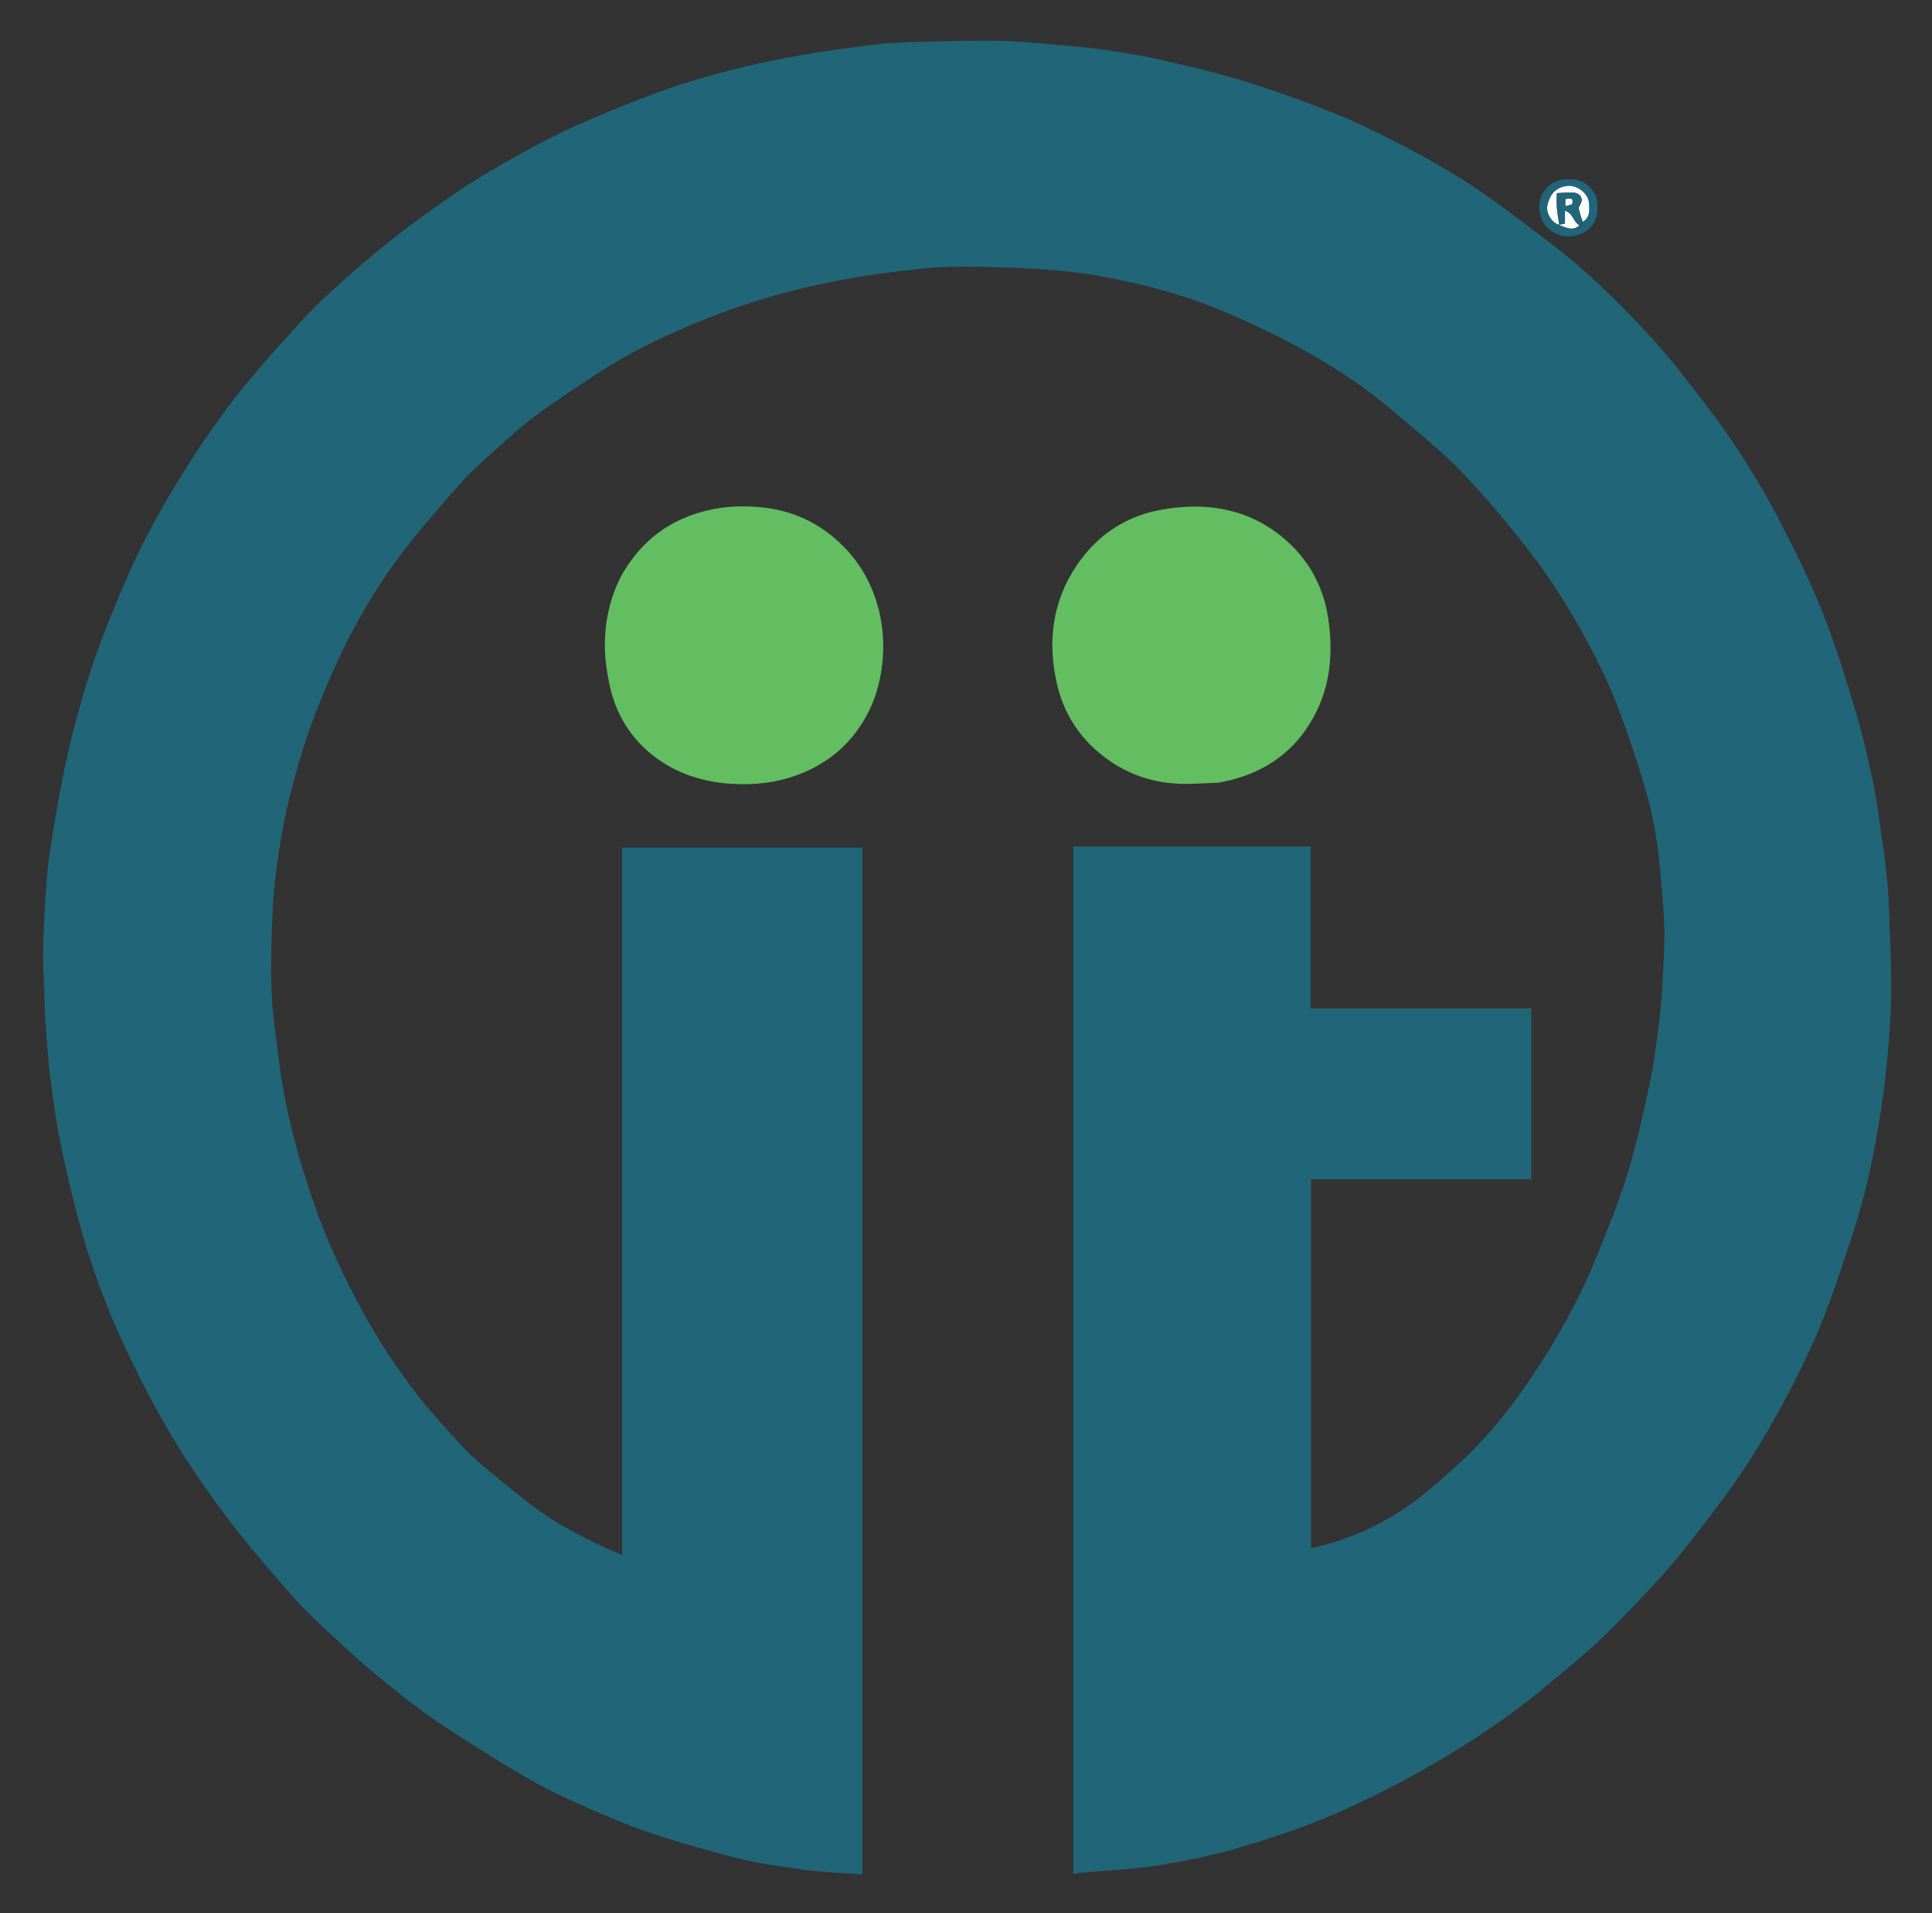 <svg version="1.1" id="Layer_1" xmlns="http://www.w3.org/2000/svg" xmlns:xlink="http://www.w3.org/1999/xlink" x="0px" y="0px"
	 width="100%" viewBox="0 0 1617 1601" enable-background="new 0 0 1617 1601" xml:space="preserve">
<rect x="0" y="0" width="1617" height="1601" fill="#333333" stroke="none"/>
<path fill="#216578" opacity="1" stroke="none" 
	d="
M1028.615,1548.726 
	C1017.177,1551.45 1006.164,1554.269 995.02,1556.404 
	C981.915,1558.913 968.757,1561.362 955.512,1562.867 
	C938.866,1564.76 922.106,1565.644 905.402,1567.033 
	C903.156,1567.22 900.944,1567.819 898.316,1568.3 
	C898.316,1281.452 898.316,995.043 898.316,708.317 
	C964.319,708.317 1030.379,708.317 1096.923,708.317 
	C1096.923,753.391 1096.923,798.454 1096.923,843.82 
	C1158.681,843.82 1219.957,843.82 1281.616,843.82 
	C1281.616,891.518 1281.616,938.912 1281.616,986.79 
	C1220.408,986.79 1159.013,986.79 1097.31,986.79 
	C1097.31,1089.675 1097.31,1192.077 1097.31,1295.589 
	C1104.049,1293.848 1110.63,1292.473 1117.002,1290.444 
	C1145.188,1281.471 1170.828,1267.55 1193.552,1248.727 
	C1208.403,1236.426 1223.1,1223.722 1236.369,1209.775 
	C1258.802,1186.194 1277.958,1159.899 1294.945,1132.111 
	C1310.216,1107.129 1324.248,1081.439 1335.204,1054.257 
	C1344.583,1030.99 1354.272,1007.735 1361.639,983.803 
	C1369.443,958.452 1375.272,932.436 1380.807,906.464 
	C1384.571,888.802 1386.684,870.758 1388.894,852.805 
	C1390.479,839.927 1391.29,826.932 1391.923,813.964 
	C1392.601,800.052 1393.328,786.087 1392.827,772.188 
	C1392.242,755.95 1390.411,739.754 1389.011,723.549 
	C1387.129,701.759 1382.929,680.326 1376.832,659.402 
	C1370.636,638.142 1363.559,617.098 1355.867,596.33 
	C1350.303,581.303 1343.758,566.549 1336.503,552.256 
	C1319.701,519.154 1300.609,487.387 1277.588,458.16 
	C1267.155,444.914 1256.556,431.77 1245.426,419.112 
	C1234.606,406.806 1223.594,394.555 1211.613,383.413 
	C1195.994,368.889 1179.424,355.377 1163.105,341.618 
	C1142.762,324.466 1120.656,309.678 1097.622,296.572 
	C1077.065,284.876 1055.687,274.464 1034.066,264.847 
	C1016.653,257.101 998.611,250.466 980.345,245.027 
	C961.121,239.303 941.442,234.797 921.696,231.229 
	C904.346,228.094 886.672,226.294 869.061,225.171 
	C847.084,223.769 825.023,223.142 803,223.185 
	C788.38,223.214 773.698,224.446 759.158,226.126 
	C731.99,229.264 705.018,233.502 678.286,239.669 
	C644.384,247.491 611.402,257.999 579.436,271.447 
	C551.875,283.042 524.924,296.142 499.864,312.66 
	C482.093,324.374 464.183,335.955 447.15,348.687 
	C434.02,358.501 422.024,369.862 409.779,380.82 
	C401.626,388.116 393.325,395.391 386.135,403.59 
	C369.483,422.582 352.668,441.522 337.378,461.595 
	C315.368,490.49 296.958,521.788 281.797,554.821 
	C273.563,572.763 265.924,591.053 259.325,609.649 
	C252.948,627.621 247.658,646.04 242.993,664.54 
	C238.87,680.891 235.69,697.538 233.158,714.216 
	C230.726,730.232 228.931,746.422 228.174,762.597 
	C227.133,784.826 226.462,807.144 227.272,829.364 
	C227.945,847.809 230.779,866.192 233.025,884.558 
	C238.328,927.928 249.597,969.89 264.136,1010.967 
	C274.391,1039.942 287.468,1067.747 302.034,1094.797 
	C316.084,1120.891 332.443,1145.557 350.622,1168.943 
	C358.781,1179.44 367.841,1189.253 376.738,1199.154 
	C383.384,1206.55 389.908,1214.189 397.399,1220.664 
	C412.625,1233.824 428.222,1246.586 444.121,1258.927 
	C462.706,1273.352 483.464,1284.256 504.691,1294.246 
	C509.798,1296.65 515.039,1298.768 520.764,1301.254 
	C520.764,1103.751 520.764,906.717 520.764,709.342 
	C587.935,709.342 654.662,709.342 721.695,709.342 
	C721.695,995.339 721.695,1281.396 721.695,1568.495 
	C710.63,1567.774 699.654,1567.176 688.701,1566.3 
	C681.853,1565.753 674.999,1565.033 668.216,1563.959 
	C652.305,1561.44 636.19,1559.642 620.602,1555.765 
	C595.956,1549.634 571.435,1542.764 547.313,1534.831 
	C528.43,1528.621 510.001,1520.852 491.798,1512.805 
	C474.578,1505.193 457.364,1497.263 441.134,1487.783 
	C415.211,1472.641 389.707,1456.692 364.794,1439.943 
	C348.036,1428.677 332.341,1415.764 316.662,1402.984 
	C304.42,1393.006 292.755,1382.292 281.162,1371.551 
	C269.957,1361.169 258.522,1350.916 248.345,1339.569 
	C230.93,1320.151 213.837,1300.381 197.701,1279.899 
	C183.417,1261.765 170.085,1242.813 157.335,1223.559 
	C146.859,1207.741 137.386,1191.203 128.328,1174.518 
	C119.181,1157.666 110.623,1140.455 102.644,1123.019 
	C88.813,1092.796 77.133,1061.678 68.178,1029.677 
	C61.676,1006.442 56.054,982.917 51.16,959.289 
	C47.232,940.331 44.574,921.078 42.122,901.857 
	C40.15,886.395 39.178,870.796 38.058,855.237 
	C37.405,846.165 37.311,837.051 37.005,827.955 
	C36.648,817.36 35.91,806.757 36.1,796.171 
	C36.377,780.806 37.047,765.434 38.093,750.102 
	C39.008,736.696 40.005,723.233 42.149,709.987 
	C46.305,684.313 50.397,658.569 56.188,633.237 
	C62.064,607.539 68.948,581.968 77.26,556.962 
	C85.265,532.879 95.136,509.367 105.129,486.006 
	C120.107,450.987 138.831,417.946 159.423,385.892 
	C174.684,362.136 191.002,339.202 209.068,317.545 
	C220.763,303.525 232.939,289.894 245.222,276.383 
	C254.152,266.561 263.136,256.698 272.938,247.781 
	C289.952,232.302 307.126,216.919 325.145,202.649 
	C344.277,187.498 364.095,173.13 384.321,159.469 
	C400.305,148.672 417.14,139.067 434.005,129.664 
	C449.465,121.046 465.18,112.762 481.31,105.5 
	C501.53,96.396 522.116,88.032 542.854,80.166 
	C572.264,69.012 602.521,60.457 633.182,53.505 
	C649.654,49.77 666.322,46.806 682.997,44.085 
	C699.746,41.351 716.608,39.304 733.435,37.063 
	C737.667,36.499 741.948,36.247 746.216,36.026 
	C754.141,35.617 762.069,35.177 770.001,35.03 
	C792.595,34.611 815.203,33.732 837.782,34.194 
	C855.182,34.551 872.553,36.583 889.924,38.023 
	C900.051,38.862 910.21,39.614 920.252,41.098 
	C936.027,43.429 951.866,45.677 967.406,49.168 
	C991.423,54.565 1015.491,60.058 1039.018,67.216 
	C1064.231,74.887 1089.105,83.866 1113.632,93.533 
	C1132.18,100.843 1150.24,109.563 1167.996,118.672 
	C1195.466,132.767 1222.372,147.982 1247.508,165.992 
	C1266.446,179.562 1284.972,193.723 1303.404,207.979 
	C1328.866,227.672 1351.683,250.309 1373.812,273.564 
	C1386.473,286.869 1398.384,300.973 1409.722,315.432 
	C1424.596,334.399 1439.403,353.519 1452.702,373.591 
	C1466.131,393.859 1478.606,414.891 1489.814,436.463 
	C1502.97,461.785 1515.603,487.539 1526.083,514.047 
	C1536.891,541.386 1545.374,569.695 1553.846,597.89 
	C1559.435,616.486 1563.584,635.547 1567.658,654.554 
	C1570.42,667.438 1572.045,680.572 1573.97,693.624 
	C1575.781,705.901 1577.546,718.193 1578.903,730.525 
	C1579.946,740.007 1580.58,749.553 1580.948,759.088 
	C1581.78,780.606 1582.764,802.132 1582.856,823.659 
	C1582.923,839.346 1582.136,855.078 1580.872,870.721 
	C1579.396,888.992 1577.6,907.281 1574.851,925.397 
	C1569.783,958.79 1563.457,991.993 1553.227,1024.244 
	C1545.204,1049.537 1536.983,1074.816 1527.48,1099.575 
	C1520.05,1118.931 1511.173,1137.812 1501.768,1156.31 
	C1486.672,1186.005 1470.048,1214.917 1450.832,1242.158 
	C1437.488,1261.072 1423.196,1279.338 1408.835,1297.505 
	C1400.28,1308.327 1391.086,1318.693 1381.619,1328.737 
	C1367.256,1343.978 1352.835,1359.212 1337.633,1373.599 
	C1324.654,1385.881 1310.57,1396.999 1296.924,1408.572 
	C1274.762,1427.367 1251.169,1444.247 1226.618,1459.717 
	C1210.146,1470.096 1193.324,1479.995 1176.167,1489.191 
	C1158.418,1498.704 1140.315,1507.648 1121.919,1515.836 
	C1105.969,1522.937 1089.534,1529.033 1073.051,1534.829 
	C1058.55,1539.928 1043.687,1543.995 1028.615,1548.726 
z"/>
<path fill="#63BE62" opacity="1" stroke="none" 
	d="
M520.281,481.334 
	C536.774,452.329 560.818,434.254 593.137,426.861 
	C606.564,423.79 620.086,423.198 633.542,424.191 
	C656.333,425.874 677.227,433.295 695.364,447.789 
	C713.49,462.275 726.113,480.371 733.247,502.477 
	C738.336,518.244 740.058,534.426 738.844,550.743 
	C737.138,573.677 729.995,594.931 715.846,613.41 
	C703.542,629.481 687.633,640.724 668.796,647.98 
	C650.488,655.032 631.424,657.151 612.06,655.894 
	C588.756,654.38 566.924,647.632 548.129,633.431 
	C527.975,618.204 515.378,597.683 510.158,573.037 
	C507.892,562.338 506.243,551.277 506.235,540.379 
	C506.221,519.871 510.447,500.044 520.281,481.334 
z"/>
<path fill="#63BE62" opacity="1" stroke="none" 
	d="
M1019.703,654.948 
	C1008.493,655.323 997.702,656.317 986.972,655.866 
	C963.124,654.864 941.568,647.143 922.677,632.232 
	C902.834,616.568 890.043,596.359 884.533,571.878 
	C876.67,536.94 880.707,503.577 901.01,473.374 
	C918.498,447.356 942.993,431.226 974.01,426.194 
	C985.835,424.276 998.133,423.371 1010.042,424.277 
	C1033.123,426.035 1054.141,434.009 1072.445,448.82 
	C1094.425,466.606 1107.46,489.804 1111.623,517.156 
	C1115.939,545.525 1113.727,573.743 1099.625,599.712 
	C1084.252,628.021 1060.334,645.322 1029.234,652.979 
	C1026.229,653.719 1023.178,654.272 1019.703,654.948 
z"/>
<path fill="#206579" opacity="1" stroke="none" 
	d="
M1305.944,150.552 
	C1314.182,149.614 1321.972,149.26 1328.667,154.901 
	C1333.473,158.951 1336.511,163.791 1337.002,170.124 
	C1337.776,180.093 1335.426,188.693 1326.266,194.197 
	C1311.976,202.782 1292.803,195.779 1289.017,179.435 
	C1285.907,166.009 1292.759,154.242 1305.944,150.552 
M1305.237,188.678 
	C1310.759,190.33 1316.252,193.624 1322.593,188.921 
	C1323.382,187.909 1324.17,186.897 1325.293,185.247 
	C1330.915,181.776 1330.107,176.12 1329.949,170.859 
	C1329.667,161.432 1319.295,154.031 1310.197,155.827 
	C1300.903,157.662 1296.896,163.866 1295.089,172.167 
	C1293.751,178.316 1299.428,187.05 1304.993,188.01 
	C1304.993,188.01 1304.94,187.969 1305.237,188.678 
z"/>
<path fill="#FFFFFF" opacity="1" stroke="none" 
	d="
M1305.041,188.059 
	C1299.428,187.05 1293.751,178.316 1295.089,172.167 
	C1296.896,163.866 1300.903,157.662 1310.197,155.827 
	C1319.295,154.031 1329.667,161.432 1329.949,170.859 
	C1330.107,176.12 1330.915,181.776 1324.748,185.606 
	C1323.155,181.854 1322.106,177.742 1321.148,173.987 
	C1322.031,171.876 1323.841,169.535 1323.78,167.243 
	C1323.682,163.557 1320.522,161.461 1317.149,161.226 
	C1312.525,160.904 1307.84,161.453 1303,161.636 
	C1303,166.474 1302.74,170.312 1303.066,174.099 
	C1303.469,178.774 1304.36,183.407 1305.041,188.059 
z"/>
<path fill="#206579" opacity="1" stroke="none" 
	d="
M1305.017,188.035 
	C1304.36,183.407 1303.469,178.774 1303.066,174.099 
	C1302.74,170.312 1303,166.474 1303,161.636 
	C1307.84,161.453 1312.525,160.904 1317.149,161.226 
	C1320.522,161.461 1323.682,163.557 1323.78,167.243 
	C1323.841,169.535 1322.031,171.876 1321.148,173.987 
	C1322.106,177.742 1323.155,181.854 1324.581,185.925 
	C1324.17,186.897 1323.382,187.909 1322.282,188.566 
	C1316.796,186.075 1316.61,178.426 1309.824,176.467 
	C1309.824,180.992 1309.824,184.396 1309.824,187.268 
	C1307.864,187.549 1306.402,187.759 1304.94,187.969 
	C1304.94,187.969 1304.993,188.01 1305.017,188.035 
M1315.885,170.648 
	C1317.114,166.566 1315.698,165.561 1310.296,166.614 
	C1310.296,168.386 1310.296,170.126 1310.296,172.365 
	C1312.204,171.907 1313.737,171.54 1315.885,170.648 
z"/>
<path fill="#FFFFFF" opacity="1" stroke="none" 
	d="
M1305.089,188.323 
	C1306.402,187.759 1307.864,187.549 1309.824,187.268 
	C1309.824,184.396 1309.824,180.992 1309.824,176.467 
	C1316.61,178.426 1316.796,186.075 1321.926,188.586 
	C1316.252,193.624 1310.759,190.33 1305.089,188.323 
z"/>
<path fill="#FFFFFF" opacity="1" stroke="none" 
	d="
M1315.577,170.91 
	C1313.737,171.54 1312.204,171.907 1310.296,172.365 
	C1310.296,170.126 1310.296,168.386 1310.296,166.614 
	C1315.698,165.561 1317.114,166.566 1315.577,170.91 
z"/>
</svg>